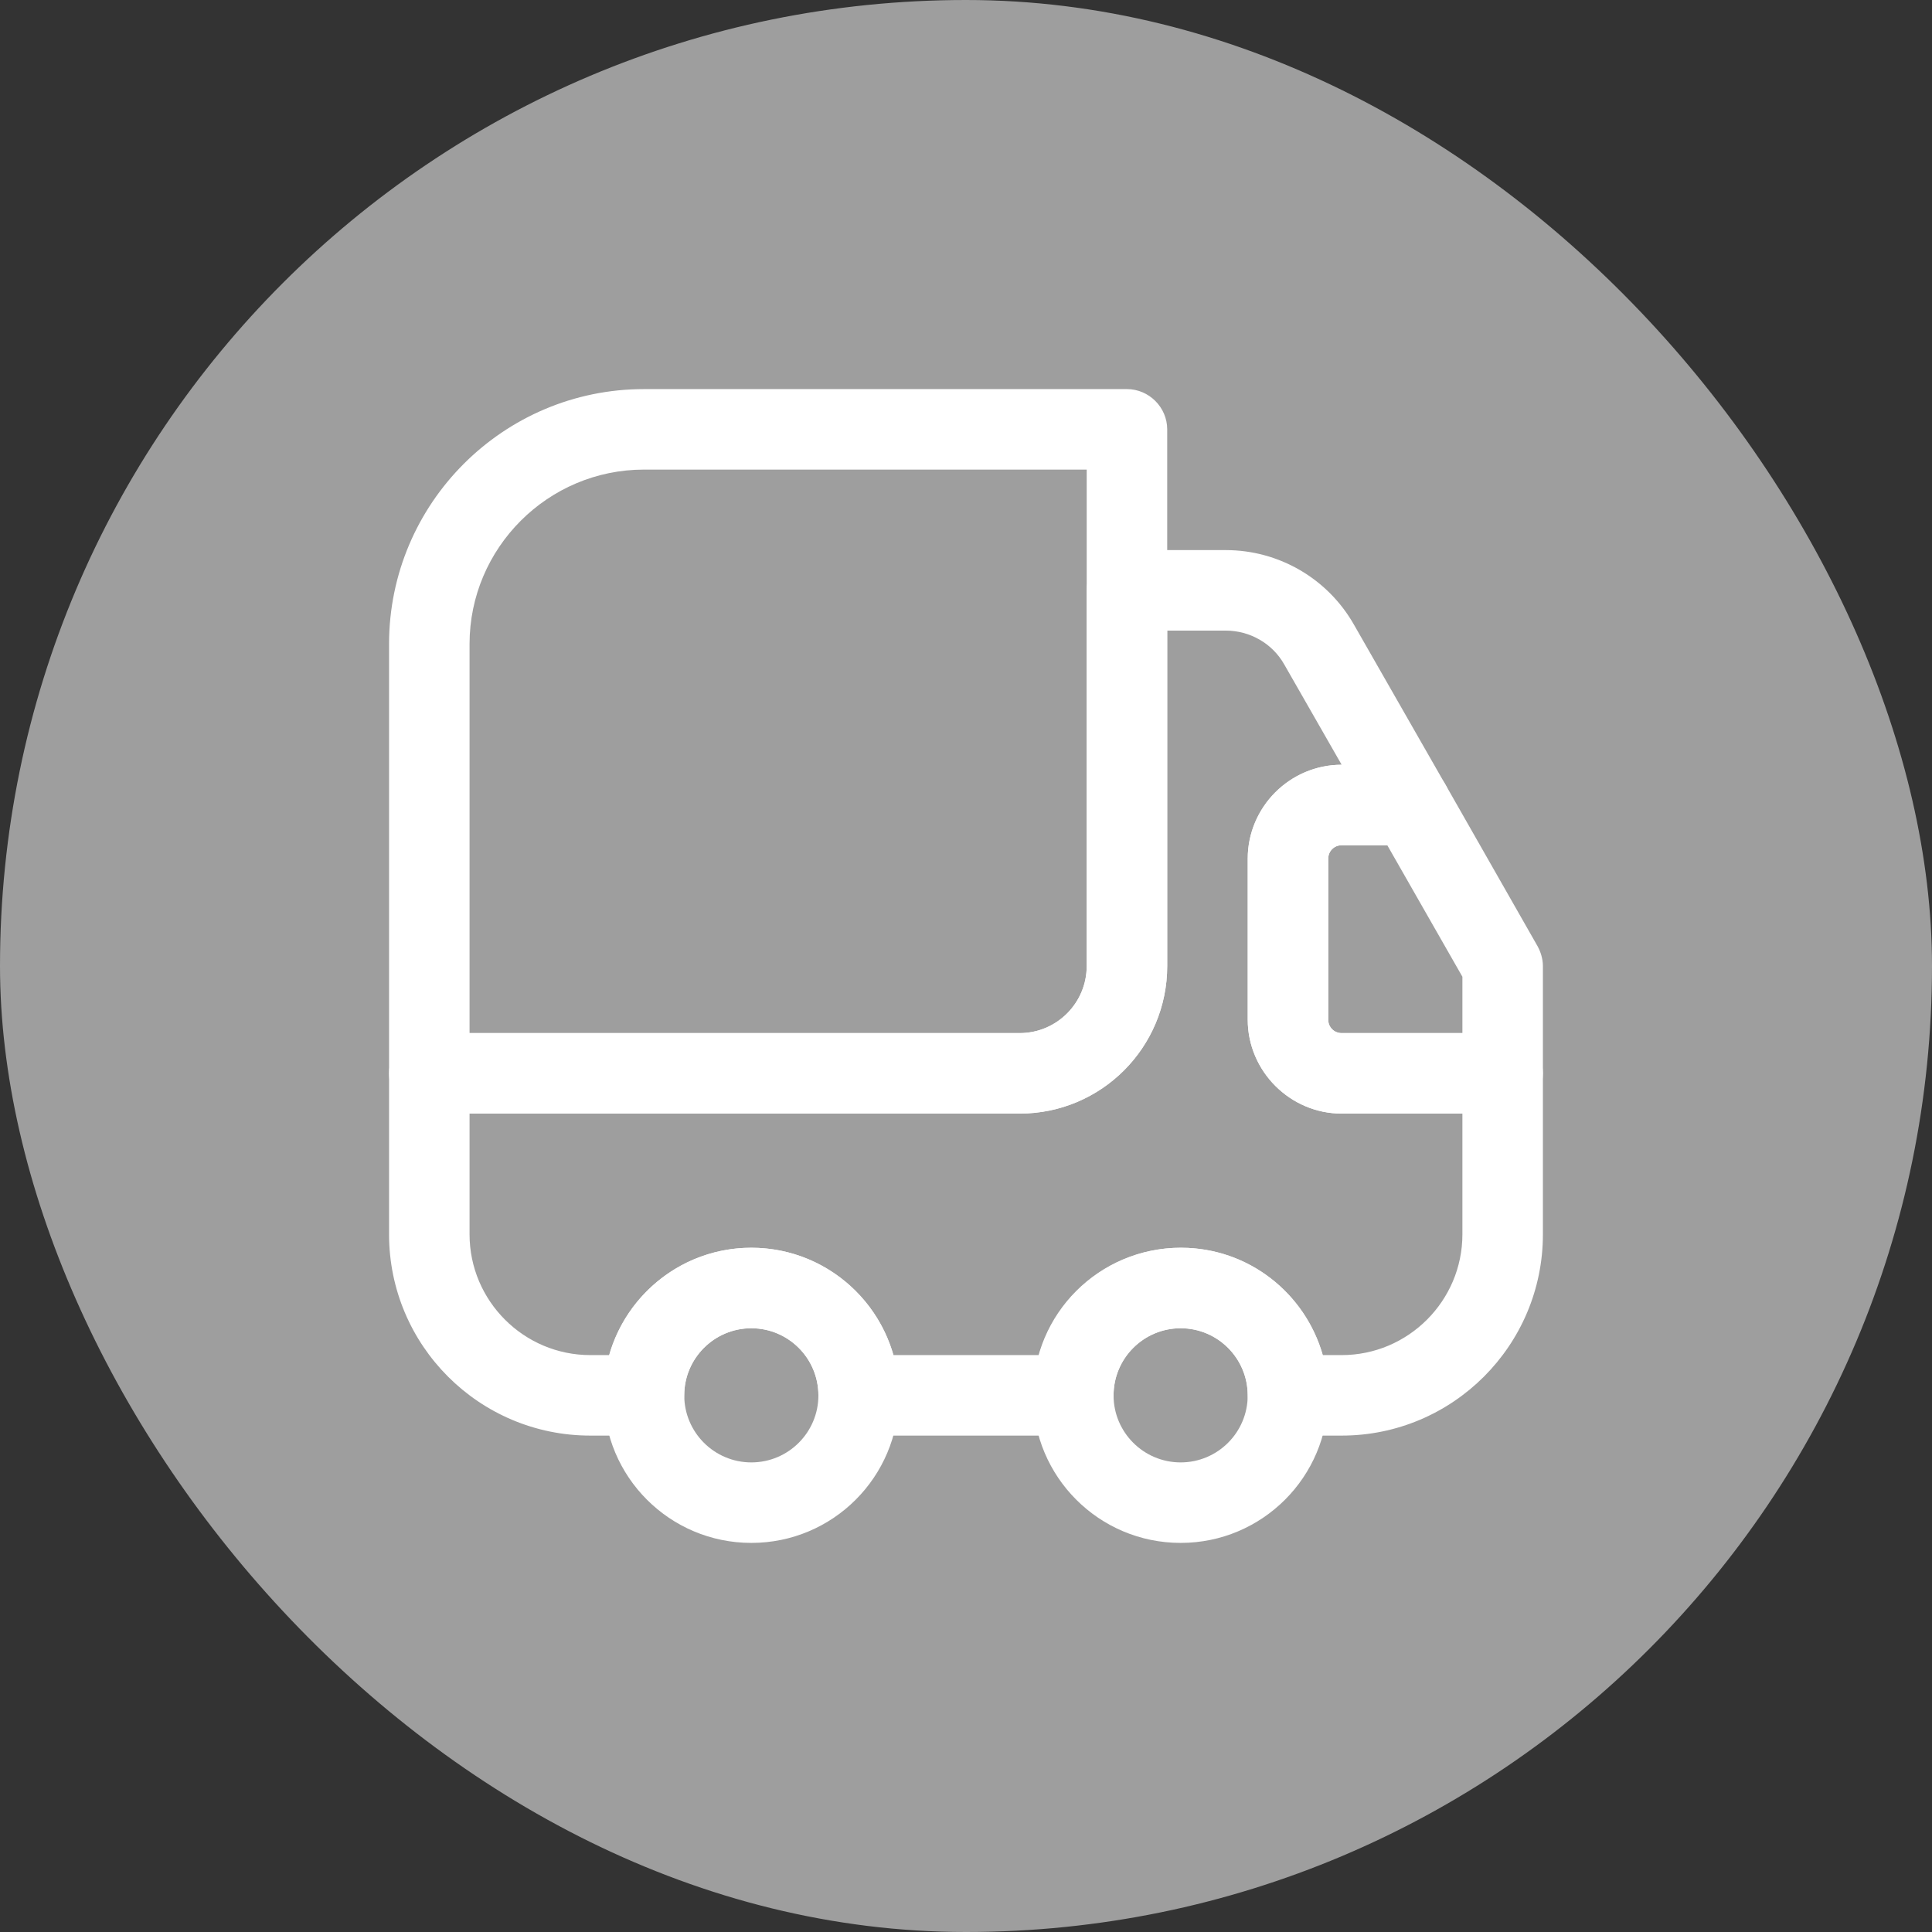 <svg width="48" height="48" viewBox="0 0 48 48" fill="none" xmlns="http://www.w3.org/2000/svg">
<rect x="0" y="0" width="48" height="48" fill="#333333" stroke="none"/>
<rect width="48" height="48" rx="24" fill="#9E9E9E"/>
<path d="M25.333 27.667H10.666C10.119 27.667 9.666 27.213 9.666 26.667V16C9.666 12.507 12.506 9.667 15.999 9.667H27.999C28.546 9.667 28.999 10.12 28.999 10.667V24C28.999 26.027 27.359 27.667 25.333 27.667ZM11.666 25.667H25.333C26.253 25.667 26.999 24.92 26.999 24V11.667H15.999C13.613 11.667 11.666 13.613 11.666 16V25.667Z" fill="white"/>
<path d="M33.333 35.667H31.999C31.453 35.667 30.999 35.213 30.999 34.667C30.999 33.747 30.253 33 29.333 33C28.413 33 27.666 33.747 27.666 34.667C27.666 35.213 27.213 35.667 26.666 35.667H21.333C20.786 35.667 20.333 35.213 20.333 34.667C20.333 33.747 19.586 33 18.666 33C17.746 33 16.999 33.747 16.999 34.667C16.999 35.213 16.546 35.667 15.999 35.667H14.666C11.906 35.667 9.666 33.427 9.666 30.667V26.667C9.666 26.12 10.119 25.667 10.666 25.667H25.333C26.253 25.667 26.999 24.92 26.999 24V14.667C26.999 14.12 27.453 13.667 27.999 13.667H30.453C31.773 13.667 32.986 14.373 33.639 15.52L35.919 19.507C36.093 19.813 36.093 20.2 35.919 20.507C35.746 20.813 35.413 21 35.053 21H33.333C33.146 21 32.999 21.147 32.999 21.333V25.333C32.999 25.52 33.146 25.667 33.333 25.667H37.333C37.879 25.667 38.333 26.12 38.333 26.667V30.667C38.333 33.427 36.093 35.667 33.333 35.667ZM32.866 33.667H33.333C34.986 33.667 36.333 32.32 36.333 30.667V27.667H33.333C32.053 27.667 30.999 26.613 30.999 25.333V21.333C30.999 20.053 32.039 19 33.333 19L31.906 16.507C31.613 15.987 31.053 15.667 30.453 15.667H28.999V24C28.999 26.027 27.359 27.667 25.333 27.667H11.666V30.667C11.666 32.32 13.013 33.667 14.666 33.667H15.133C15.573 32.133 16.986 31 18.666 31C20.346 31 21.759 32.133 22.199 33.667H25.813C26.253 32.133 27.666 31 29.346 31C31.026 31 32.426 32.133 32.866 33.667Z" fill="white"/>
<path d="M18.667 38.333C16.64 38.333 15 36.693 15 34.667C15 32.64 16.64 31 18.667 31C20.693 31 22.333 32.64 22.333 34.667C22.333 36.693 20.693 38.333 18.667 38.333ZM18.667 33C17.747 33 17 33.747 17 34.667C17 35.587 17.747 36.333 18.667 36.333C19.587 36.333 20.333 35.587 20.333 34.667C20.333 33.747 19.587 33 18.667 33Z" fill="white"/>
<path d="M29.333 38.333C27.306 38.333 25.666 36.693 25.666 34.667C25.666 32.64 27.306 31 29.333 31C31.359 31 32.999 32.64 32.999 34.667C32.999 36.693 31.359 38.333 29.333 38.333ZM29.333 33C28.413 33 27.666 33.747 27.666 34.667C27.666 35.587 28.413 36.333 29.333 36.333C30.253 36.333 30.999 35.587 30.999 34.667C30.999 33.747 30.253 33 29.333 33Z" fill="white"/>
<path d="M37.333 27.667H33.333C32.053 27.667 31 26.613 31 25.333V21.333C31 20.053 32.053 19 33.333 19H35.053C35.413 19 35.747 19.187 35.92 19.507L38.2 23.507C38.28 23.653 38.333 23.827 38.333 24V26.667C38.333 27.213 37.88 27.667 37.333 27.667ZM33.333 21C33.147 21 33 21.147 33 21.333V25.333C33 25.52 33.147 25.667 33.333 25.667H36.333V24.267L34.467 21H33.333Z" fill="white"/>
</svg>
